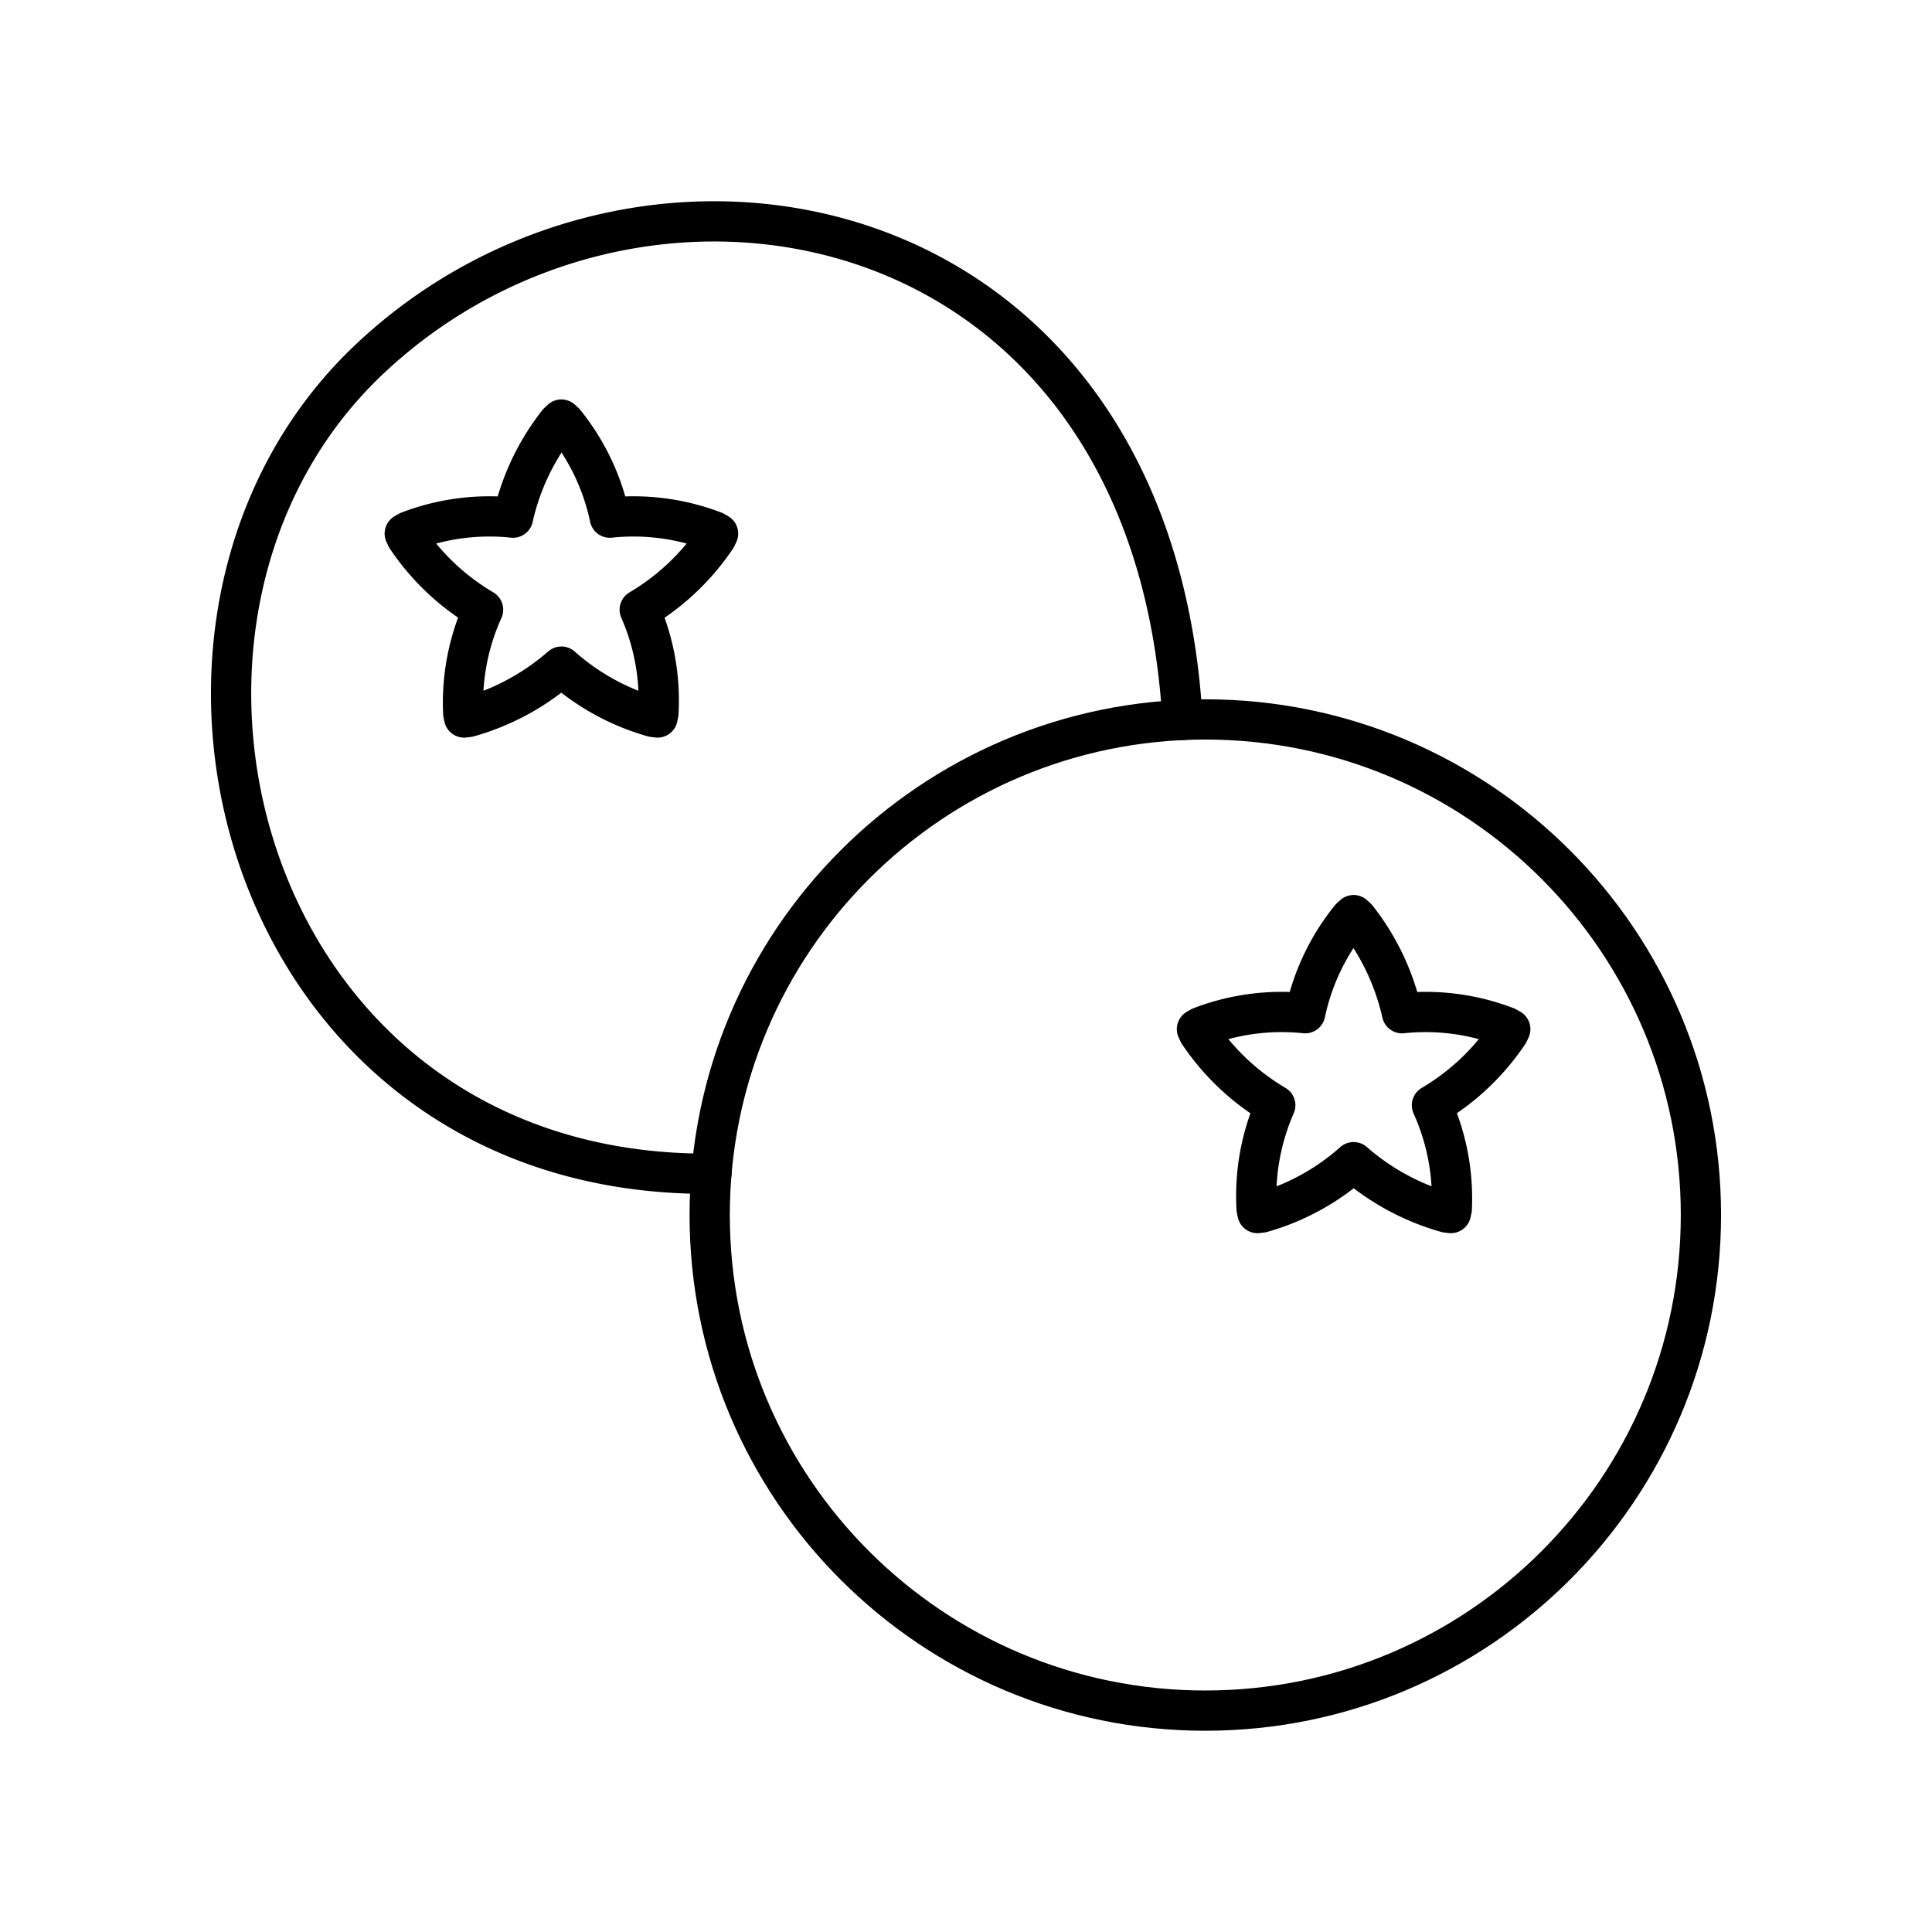 <svg xmlns="http://www.w3.org/2000/svg" xmlns:xlink="http://www.w3.org/1999/xlink" width="48" height="48" viewBox="0 0 48 48"><path fill="none" stroke="currentColor" stroke-linecap="round" stroke-linejoin="round" d="M17.747 13.203a5.6 5.6 0 0 0-2.596-.342a5.6 5.6 0 0 0-1.124-2.364l-.08-.073l-.078.073a5.9 5.9 0 0 0-1.124 2.364a5.6 5.6 0 0 0-2.596.342l-.093.054l.046.097a5.9 5.9 0 0 0 1.9 1.794a5.6 5.6 0 0 0-.493 2.573l.022.105l.107-.013a5.95 5.95 0 0 0 2.31-1.251a5.8 5.8 0 0 0 2.281 1.251l.107.013l.022-.105a5.6 5.6 0 0 0-.464-2.573a5.9 5.9 0 0 0 1.9-1.794l.046-.097z"/><path fill="none" stroke="currentColor" stroke-linecap="round" stroke-linejoin="round" d="M17.675 29.161C6.003 29.25 2.345 15.417 9.151 8.95s19.481-4.036 20.228 8.938m.452 7.628a5.6 5.6 0 0 1 2.596-.343a5.6 5.6 0 0 1 1.124-2.364l.079-.073l.079.073c.547.694.93 1.502 1.124 2.364c.88-.092 1.77.025 2.596.343l.093.053l-.046.097a5.9 5.9 0 0 1-1.9 1.794c.365.807.534 1.689.493 2.573l-.022.105l-.107-.013a5.95 5.95 0 0 1-2.31-1.251a5.8 5.8 0 0 1-2.281 1.251l-.107.013l-.022-.105a5.6 5.6 0 0 1 .464-2.573a5.9 5.9 0 0 1-1.9-1.794l-.046-.097z"/><path fill="none" stroke="currentColor" stroke-linecap="round" stroke-linejoin="round" d="M17.632 30.187c0 6.8 5.512 12.313 12.313 12.313c6.8 0 12.313-5.512 12.314-12.311v-.002c0-6.8-5.512-12.312-12.313-12.313c-6.8 0-12.313 5.512-12.314 12.312z"/></svg>